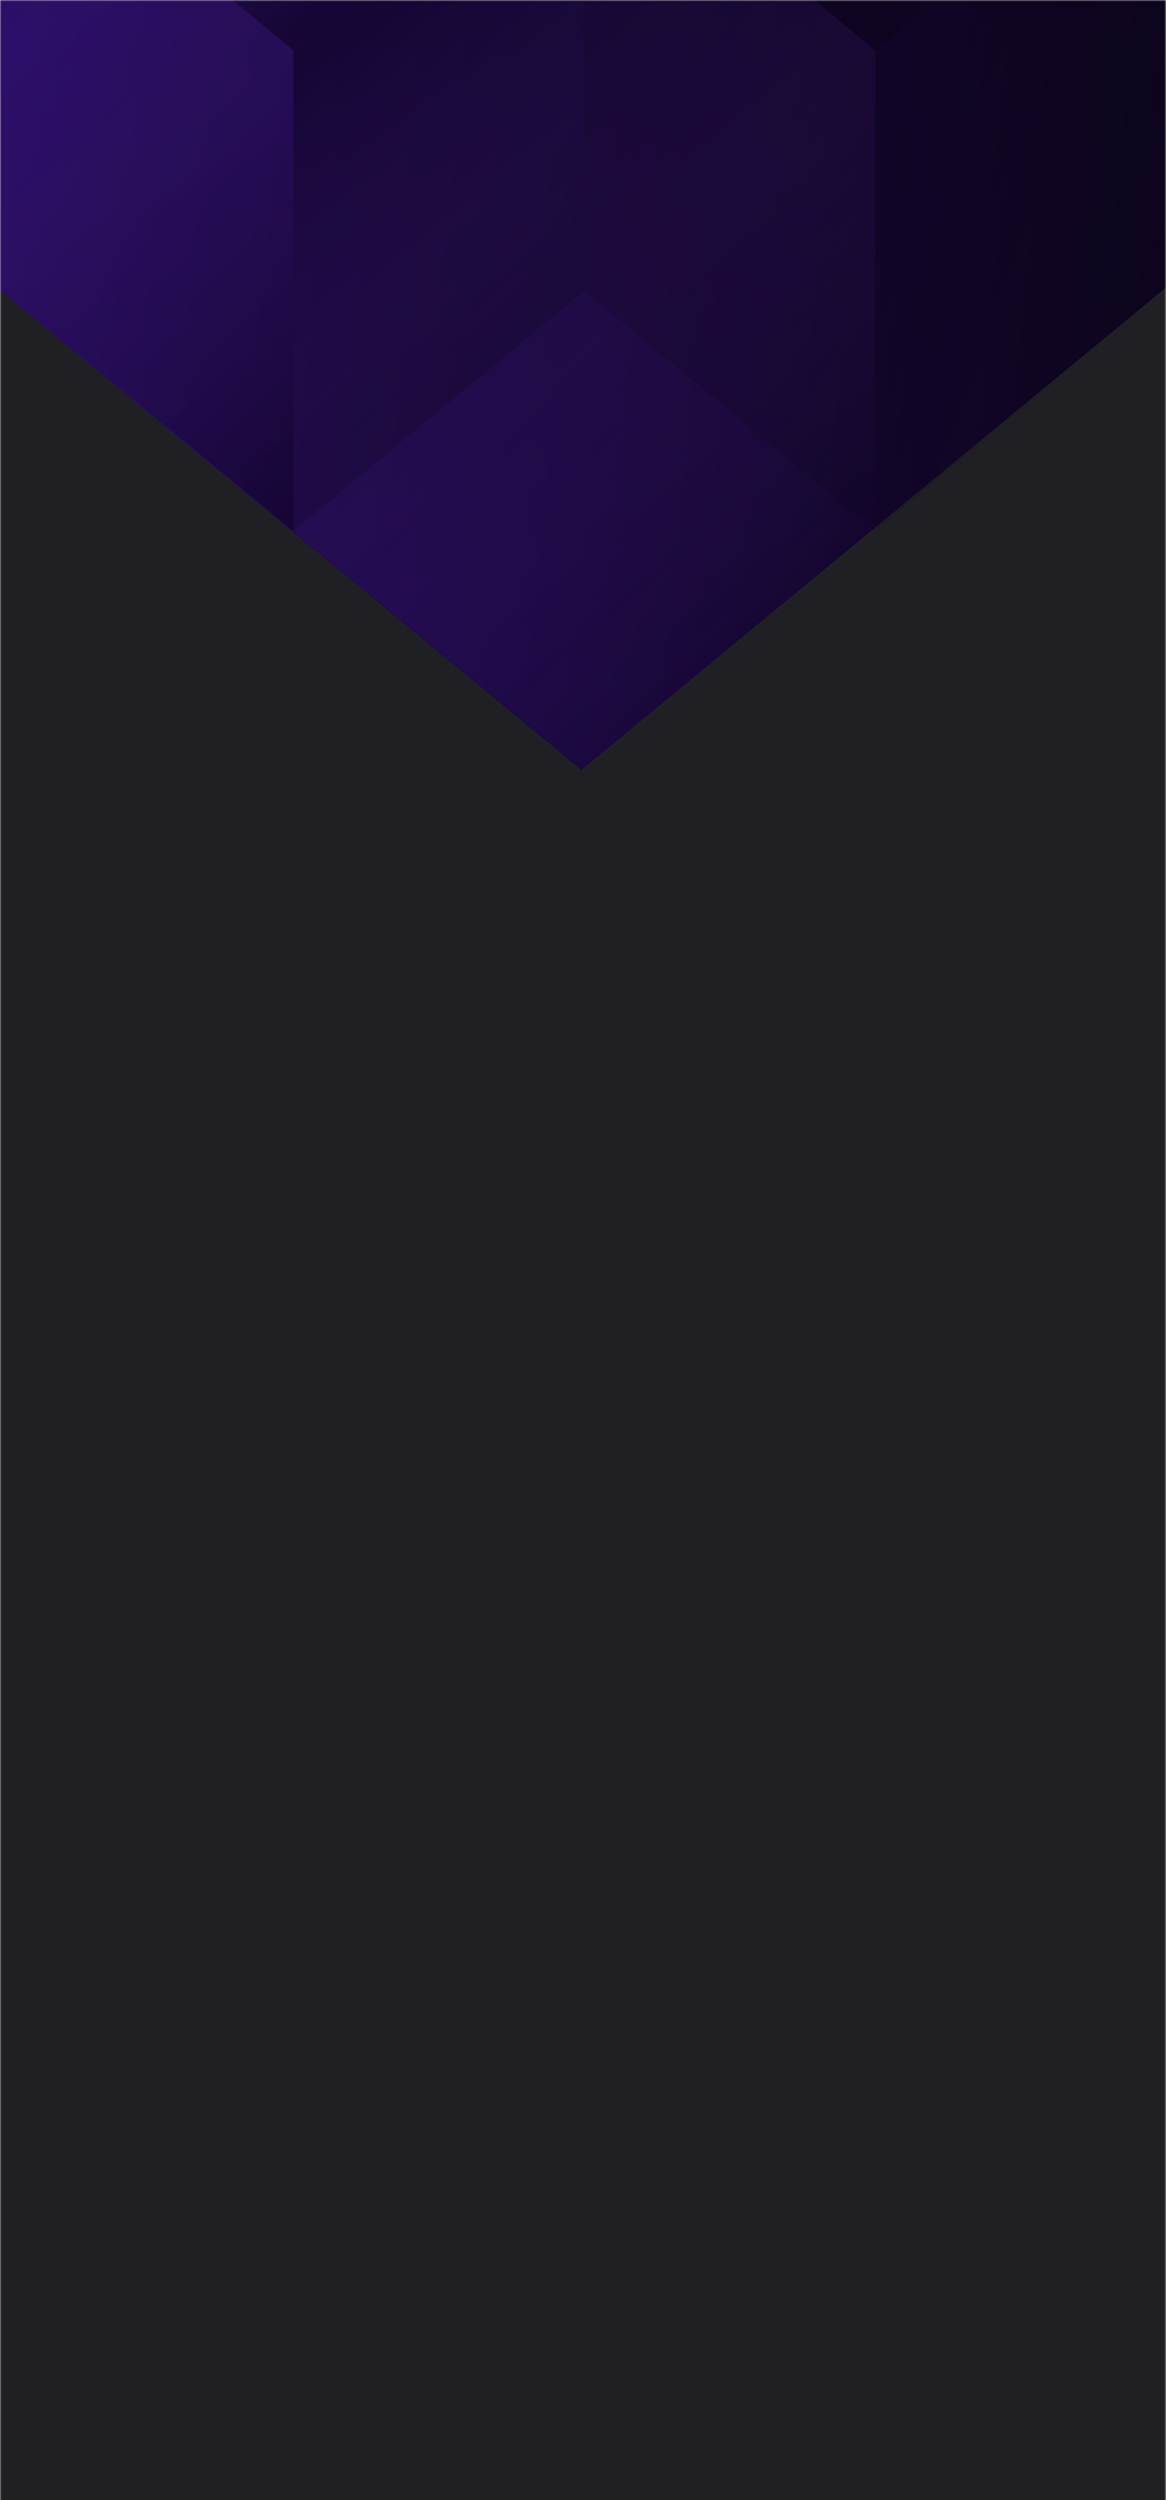 <svg width="375" height="804" viewBox="0 0 375 804" fill="none" xmlns="http://www.w3.org/2000/svg">
<mask id="mask0_61498_2" style="mask-type:alpha" maskUnits="userSpaceOnUse" x="0" y="0" width="375" height="812">
<rect width="375" height="812" fill="#202024"/>
</mask>
<g mask="url(#mask0_61498_2)">
<rect width="375" height="812" fill="#202024"/>
<path d="M375 92.466V-596.706L186.976 -751.852L-1.047 -596.706V92.466L186.976 247.621L375 92.466Z" fill="url(#paint0_linear_61498_2)"/>
<g style="mix-blend-mode:luminosity" opacity="0.4">
<path d="M0.839 -61.126V93.469L94.379 170.774L187.919 93.469V-61.126L94.379 -138.431L0.839 -61.126Z" fill="url(#paint1_linear_61498_2)"/>
<path d="M0.839 -215.729V-61.134L94.379 16.171L187.919 -61.134V-215.729L94.379 -293.034L0.839 -215.729Z" fill="url(#paint2_linear_61498_2)"/>
<path d="M187.919 93.468V-61.127L281.46 -138.432L375 -61.127V93.468L281.46 170.773L187.919 93.468Z" fill="url(#paint3_linear_61498_2)"/>
<path d="M375 -215.729V-61.134L281.46 16.171L187.919 -61.134V-215.729L281.46 -293.034L375 -215.729Z" fill="url(#paint4_linear_61498_2)"/>
<path d="M281.46 170.806V16.211L187.919 -61.094L94.379 16.211L94.379 170.806L187.919 248.111L281.46 170.806Z" fill="url(#paint5_linear_61498_2)"/>
</g>
</g>
<defs>
<linearGradient id="paint0_linear_61498_2" x1="-1.047" y1="-728.144" x2="464.274" y2="-683.531" gradientUnits="userSpaceOnUse">
<stop stop-color="#2F0E74"/>
<stop offset="1" stop-color="#0C041A"/>
</linearGradient>
<linearGradient id="paint1_linear_61498_2" x1="94.379" y1="163.664" x2="-56.615" y2="-15.834" gradientUnits="userSpaceOnUse">
<stop stop-color="#03000A"/>
<stop offset="1" stop-color="#5D2FA8" stop-opacity="0"/>
</linearGradient>
<linearGradient id="paint2_linear_61498_2" x1="94.379" y1="9.061" x2="-56.615" y2="-170.437" gradientUnits="userSpaceOnUse">
<stop stop-color="#03000A"/>
<stop offset="1" stop-color="#5D2FA8" stop-opacity="0"/>
</linearGradient>
<linearGradient id="paint3_linear_61498_2" x1="375" y1="102.157" x2="158.453" y2="11.129" gradientUnits="userSpaceOnUse">
<stop stop-opacity="0"/>
<stop offset="1"/>
</linearGradient>
<linearGradient id="paint4_linear_61498_2" x1="281.46" y1="9.061" x2="432.454" y2="-170.437" gradientUnits="userSpaceOnUse">
<stop stop-color="#03000A"/>
<stop offset="1" stop-color="#5D2FA8" stop-opacity="0"/>
</linearGradient>
<linearGradient id="paint5_linear_61498_2" x1="187.919" y1="-53.984" x2="338.913" y2="125.514" gradientUnits="userSpaceOnUse">
<stop stop-color="#03000A"/>
<stop offset="1" stop-color="#5D2FA8" stop-opacity="0"/>
</linearGradient>
</defs>
</svg>
